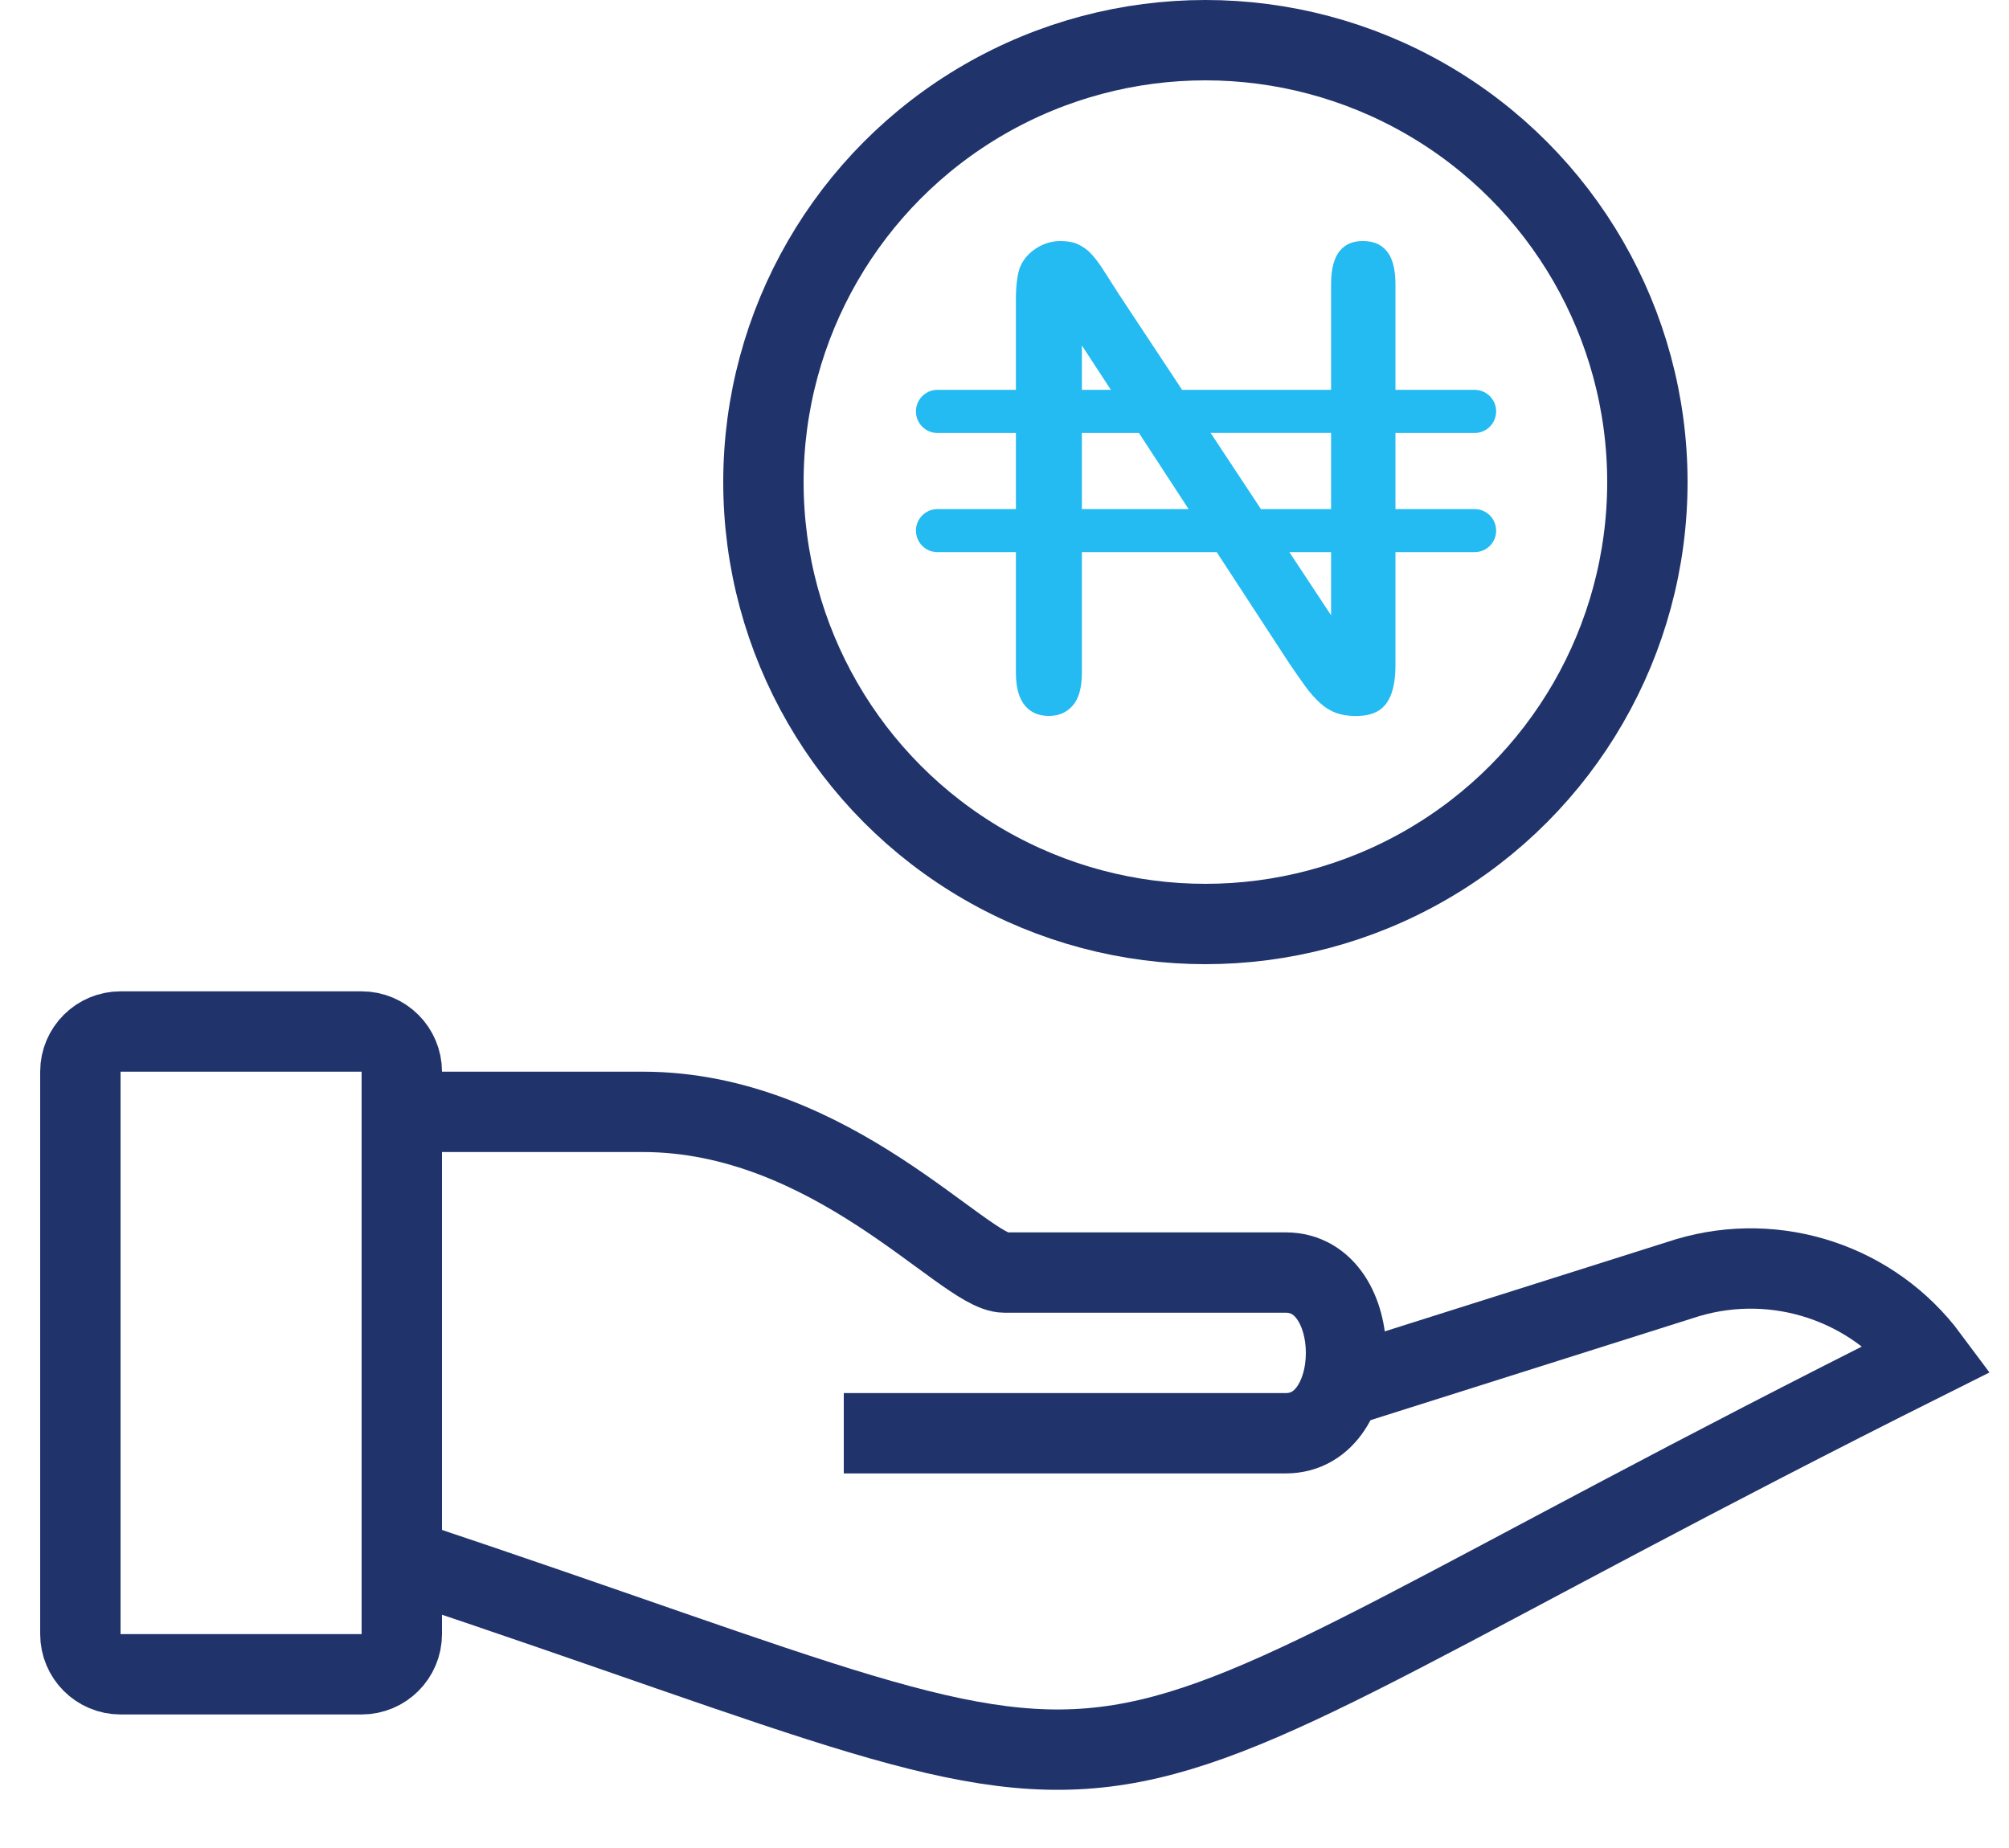 <svg width="25" height="23" viewBox="0 0 25 23" fill="none" xmlns="http://www.w3.org/2000/svg">
<path d="M4.5 12.838C4.776 12.838 5 13.062 5 13.338V20.338C5 20.614 4.776 20.838 4.5 20.838H1.5C1.224 20.838 1 20.614 1 20.338V13.338C1 13.062 1.224 12.838 1.5 12.838H4.5Z" stroke="#20336B"/>
<path d="M5 19.401C15.5 22.901 12 22.901 24 16.901C23.309 15.971 22.111 15.572 21 15.902L16.684 17.268" stroke="#20336B"/>
<path d="M5 13.838H8C10.353 13.838 12 15.838 12.5 15.838H16C17 15.838 17 17.838 16 17.838H10.5" stroke="#20336B"/>
<path d="M18.35 6.336H17.365V5.389H18.35C18.498 5.389 18.618 5.269 18.618 5.12C18.618 4.972 18.498 4.852 18.35 4.852H17.365V3.538C17.365 3.346 17.327 3.205 17.252 3.12C17.181 3.038 17.088 3 16.958 3C16.835 3 16.745 3.038 16.675 3.119C16.602 3.205 16.564 3.346 16.564 3.538V4.852H14.71L13.922 3.66C13.858 3.559 13.794 3.458 13.729 3.358C13.674 3.272 13.62 3.201 13.569 3.149C13.524 3.103 13.472 3.067 13.412 3.039C13.355 3.013 13.282 3 13.197 3C13.088 3 12.989 3.03 12.894 3.091C12.8 3.152 12.735 3.227 12.695 3.321C12.661 3.41 12.642 3.547 12.642 3.723V4.852H11.666C11.518 4.852 11.398 4.972 11.398 5.121C11.398 5.269 11.518 5.389 11.666 5.389H12.642V6.336H11.666C11.518 6.336 11.398 6.456 11.398 6.604C11.398 6.752 11.518 6.872 11.666 6.872H12.642V8.373C12.642 8.559 12.681 8.698 12.759 8.787C12.833 8.871 12.926 8.91 13.053 8.91C13.175 8.91 13.268 8.871 13.345 8.786C13.424 8.7 13.463 8.56 13.463 8.373V6.872H15.141L16.049 8.264C16.112 8.357 16.177 8.449 16.242 8.54C16.301 8.622 16.365 8.694 16.432 8.754C16.493 8.809 16.558 8.848 16.626 8.873C16.696 8.898 16.777 8.911 16.868 8.911C17.113 8.911 17.365 8.835 17.365 8.278V6.872H18.35C18.498 6.872 18.618 6.752 18.618 6.604C18.618 6.456 18.498 6.336 18.35 6.336ZM16.564 5.388V6.336H15.691L15.065 5.388H16.564ZM13.463 4.3L13.824 4.852H13.463V4.3ZM13.463 6.336V5.389H14.173L14.791 6.336H13.463ZM16.564 7.658L16.045 6.872H16.564V7.658Z" fill="#24BAF2"/>
<circle cx="15" cy="6" r="5.5" stroke="#20336B"/>
</svg>
